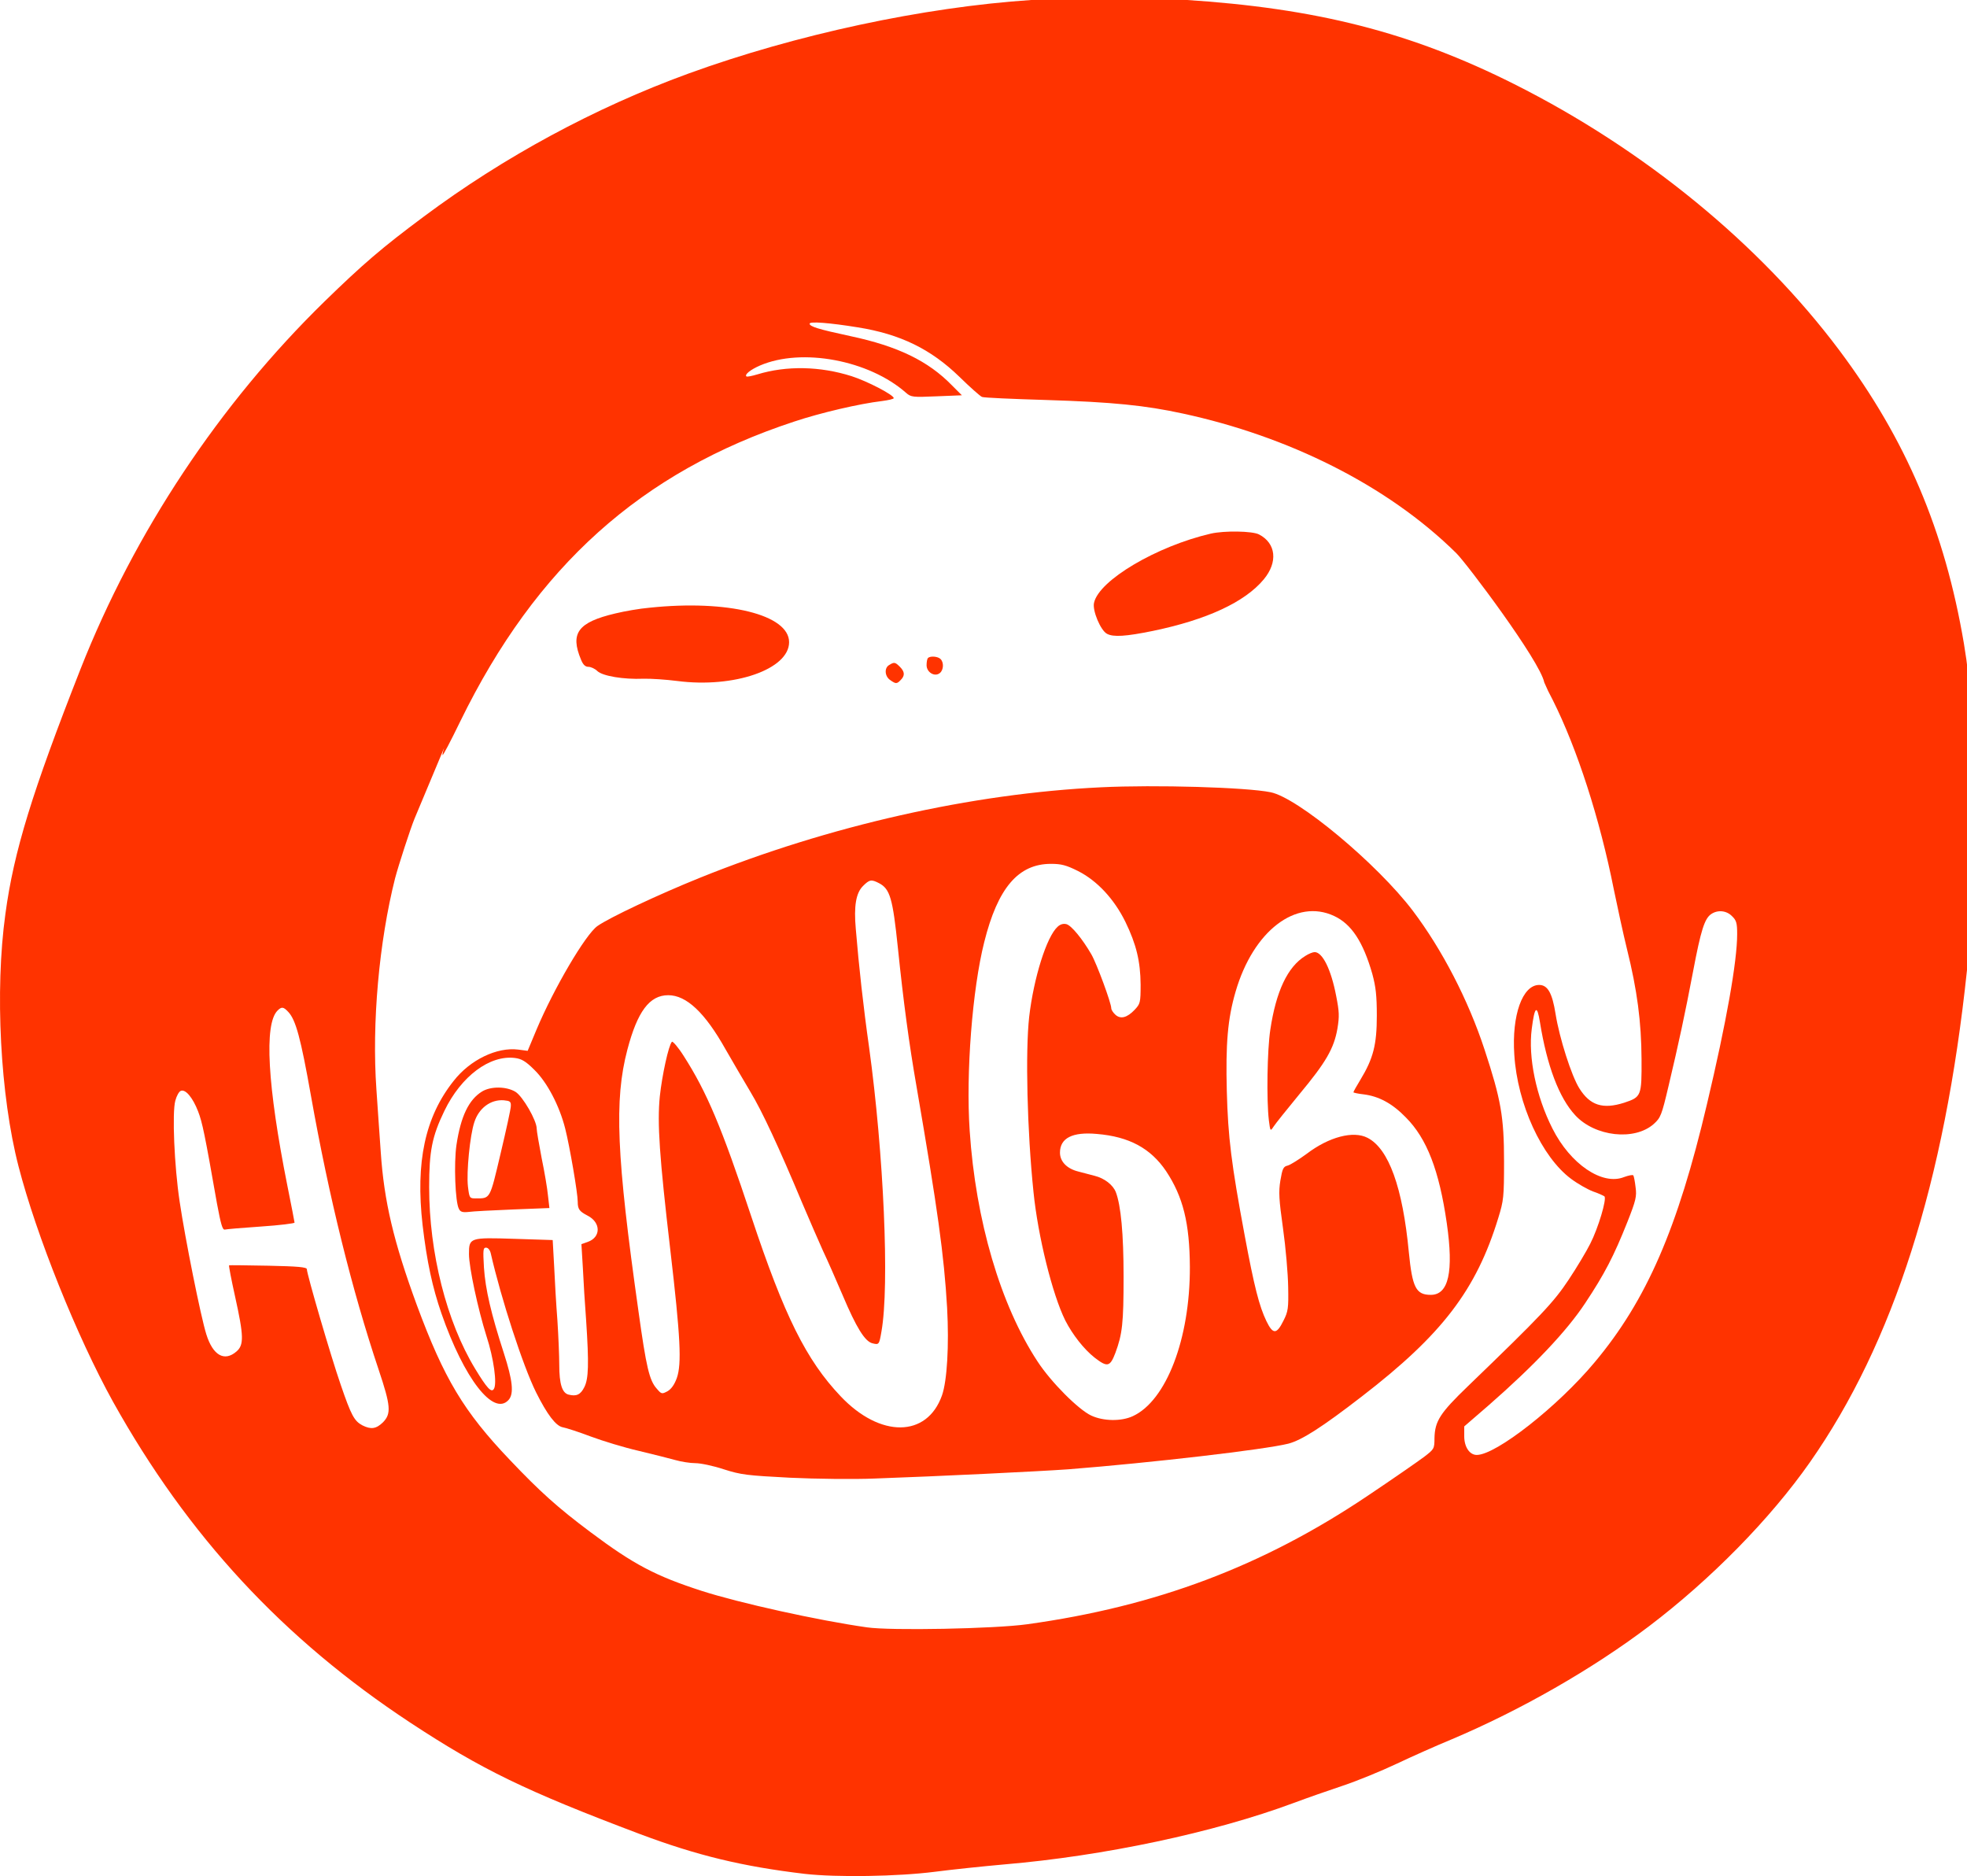<?xml version="1.0" encoding="utf-8"?>
<!-- Generator: Adobe Illustrator 16.0.0, SVG Export Plug-In . SVG Version: 6.00 Build 0)  -->
<!DOCTYPE svg PUBLIC "-//W3C//DTD SVG 1.1//EN" "http://www.w3.org/Graphics/SVG/1.1/DTD/svg11.dtd">
<svg version="1.1" id="Layer_1" xmlns="http://www.w3.org/2000/svg" xmlns:xlink="http://www.w3.org/1999/xlink" x="0px" y="0px"
	 width="958.531px" height="914.088px" viewBox="18.469 86.1 958.531 914.088" enable-background="new 18.469 86.1 958.531 914.088"
	 xml:space="preserve">
<g transform="translate(0,1043) scale(0.1,-0.1)">
	<path fill="#FF3300" d="M5210,9568.998c-525.996-35-1147.002-167.998-1672.002-358.998
		c-455-166.002-898.999-406.002-1288.999-697.002c-202.998-150.996-296.001-230.996-482.998-412.999
		C1253.999,7600,840,6975.996,577.002,6309.003c-235-598.007-325-888.007-366.001-1193.007c-52.002-373.994-25-885.996,63.999-1230
		c87.002-336.992,285-830,460-1145.996c365-655,828.999-1155.996,1450-1565c347.002-227.998,561.001-332.002,1115-540.996
		c282.002-106.006,502.998-159.004,805-195c157.002-18.008,455-13.008,635,10C4825,460,4977.998,475.996,5080,485
		c482.998,40.996,1020.996,155,1407.998,299.004c64.004,23.994,172.998,61.992,242.002,85C6799.003,892.002,6915.996,940,6990,975
		s195,89.004,267.998,119.004c336.006,141.992,686.006,341.992,962.001,550.996c302.002,229.004,590.996,522.998,785,800
		c405.996,580,655.996,1362.002,765,2397.998c57.998,554.004,52.002,1192.998-15,1590c-92.998,550-282.002,995-607.002,1429.004
		C8759.999,8380,8197.001,8841,7564.003,9158.998C7060,9412.002,6600,9528.998,5955,9570C5770.996,9581,5392.998,9581,5210,9568.998
		z M7710,6244.004c17.998-41.006,17.998-41.006,40.996-85c120-239.004,230-581.006,298.007-924.004
		c16.992-82.002,45-212.998,63.994-290c50-200.996,70-355,71.006-535.996c0.996-181.006-1.006-185-85-213.008
		c-104.003-32.998-166.005-12.998-218.007,70c-37.998,60-96.992,244.004-115.996,363.008C7749.003,4730,7727.001,4770,7685,4770
		c-80.996,0-134.004-147.002-120.996-340c15-240.996,133.994-499.004,276.992-605c32.002-24.004,80-50.996,106.006-60.996
		c27.002-9.004,52.002-21.006,55.996-24.004c12.998-10.996-30-155-68.994-230.996c-18.008-36.006-65-115-105-175
		c-73.008-110-131.006-172.002-491.006-519.004c-135.996-130.996-160.996-170-162.998-252.998c0-52.002-2.002-54.004-50-91.006
		c-27.998-20.996-152.998-107.998-280-192.998c-507.002-340-1025.996-535.996-1655-622.998
		c-157.002-22.002-667.002-32.002-780.996-15c-240,34.004-622.002,119.004-803.003,177.002
		C3380,1890,3272.998,1945.996,3062.002,2104.004c-159.004,118.994-246.001,196.992-393.003,351.992
		c-225,236.006-320,395-452.998,754.004c-113.003,307.998-160,505.996-176.001,747.002c-6.001,80.996-15,217.998-21.001,302.998
		c-22.998,324.004,13.003,720.996,91.001,1030c17.002,64.004,73.999,240,95,290.996L2348.999,5925
		c-3.999-10.996-7.998-27.002-7.998-35s38.999,65.996,86.997,165C2797.002,6810,3310,7270,4055,7515
		c129.004,42.998,317.998,87.002,427.998,100c31.006,3.999,57.002,10,57.002,13.999c0,16.001-130,83.003-205,107.002
		c-154.004,48.999-317.998,51.997-458.999,8.999c-27.002-7.998-51.001-12.998-53.999-10c-10,8.999,20,32.998,65.996,52.998
		C4092.002,7876,4420,7813.999,4600,7655c24.004-21.001,32.002-22.002,147.998-17.002l124.004,5l-49.004,49.004
		C4707.998,7810,4560,7882.001,4330,7931c-157.998,33.999-200,46.997-200,61.001c0,11.997,99.004,3.999,235-18.003
		c207.002-32.998,355.996-106.001,495-241.001c52.002-50.996,102.002-95,110-97.998c7.998-3.999,150-10,315-15
		c320.996-10,480-26.001,664.004-66.001c510-110,995.664-347.656,1332.666-680.664C7330.673,6825.336,7688.339,6350,7710,6244.004z
		 M2377.998,6175 M8624.999,5105c20.996-20,25-32.998,25-87.002c0-133.994-52.998-432.002-147.002-827.998
		c-142.998-607.998-295-957.002-547.001-1257.998c-180-216.006-480.996-452.002-575-452.002c-35,0-60.996,39.004-60.996,90.996
		v48.008l117.998,101.992c222.998,195,381.006,362.002,471.006,498.008c95,142.998,140,230,205.996,395.996
		c42.002,105.996,45.996,125,40,169.004c-2.998,26.992-7.998,52.998-10.996,57.998c-3.008,3.994-23.008,0-45-7.998
		C7992.998,3790.996,7837.001,3897.002,7750,4070c-80,157.998-119.004,347.998-100.996,485.996c13.994,111.006,25.996,120,40,32.002
		c33.994-210.996,92.998-367.998,171.992-452.998c96.006-104.004,289.003-125.996,383.007-42.002
		c32.998,30,37.998,42.002,70.996,182.002c50.996,215,80,350,120,560c37.998,200.996,55.996,257.998,87.998,280
		S8597.997,5132.998,8624.999,5105z M1590,4637.998c36.001-38.994,60-125.996,110-407.998c87.998-495,200-947.002,330-1335
		c58.999-175.996,62.002-214.004,21.001-255.996c-33.003-32.002-58.003-36.006-100-15c-40,20.996-55,48.994-106.001,197.998
		c-47.002,135-165,538.994-165,562.998c0,10-42.998,14.004-187.002,17.002c-103.999,2.002-190,2.998-191.997,2.002
		c-2.002-2.002,11.001-70,28.999-151.006c42.998-193.994,43.999-237.002,7.002-268.994c-59.004-51.006-115-19.004-147.002,83.994
		c-27.002,86.006-102.998,465-130,647.002c-26.001,172.998-37.002,432.998-21.001,490.996c6.001,23.008,18.003,45,27.002,48.008
		c22.998,8.994,57.998-33.008,83.999-100c21.001-55,32.002-108.008,92.002-449.004c18.999-102.002,26.997-129.004,37.998-127.002
		c7.998,2.002,87.998,9.004,177.998,15c89.004,6.006,162.002,15,162.002,19.004c0,3.994-16.001,85-35,180
		c-97.002,487.002-113.999,787.002-47.998,852.998C1557.002,4665,1566.001,4664.004,1590,4637.998z"/>
	<path fill="#FF3300" d="M6085,6969.003c-262.998-61.006-545-227.002-569.004-337.002c-8.994-37.002,32.002-135,63.008-151.006
		c30.996-16.992,91.992-12.998,223.994,14.004c261.006,54.004,447.998,140,540,250.996c70,84.004,60,176.006-22.998,219.004
		C6287.001,6982.001,6150.996,6984.003,6085,6969.003z"/>
	<path fill="#FF3300" d="M3350,6607.998c-47.002-3.994-122.002-17.002-167.002-27.998c-181.997-42.998-220.996-95.996-166.997-225
		c10-25,21.001-35,36.001-35c11.997,0,31.997-9.004,43.999-20.996c26.001-24.004,126.997-41.006,223.999-37.002
		c36.001,0.996,110-4.004,165-11.006c277.002-35.996,545,57.002,545,189.004C4030,6574.003,3731.001,6647.998,3350,6607.998z"/>
	<path fill="#FF3300" d="M4707.001,6362.998c-4.004-2.998-7.002-18.994-7.002-35c0-35,40-58.994,65-37.998
		c17.998,15,20,50.996,2.998,67.998C4755,6370.996,4717.998,6374.003,4707.001,6362.998z"/>
	<path fill="#FF3300" d="M4517.998,6329.003c-25-14.004-22.002-55,4.004-73.008c27.998-20,32.998-20,52.002,0
		c20.996,21.006,20,40-4.004,64.004C4547.001,6342.998,4542.001,6344.003,4517.998,6329.003z"/>
	<path fill="#FF3300" d="M5550,5732.998c-630-30-1325-187.002-1955-440.996c-202.998-82.002-441.001-194.004-498.999-235
		c-58.003-41.006-212.002-302.998-297.002-505l-42.998-102.998L2710,4455c-102.998,12.998-233.999-49.004-315-152.998
		c-138.999-175-186.001-395-151.001-702.002c21.001-179.004,48.003-304.004,92.002-430.996
		C2447.002,2850,2590,2667.002,2662.998,2747.998c27.002,30,20,95-22.998,227.998c-62.002,191.006-90,311.006-97.002,417.002
		c-5,86.006-3.999,97.002,10,97.002c10,0,19.004-10.996,23.003-27.002C2627.002,3240,2732.998,2914.004,2797.002,2785
		c53.999-107.998,95.996-162.998,128.999-170c16.997-2.998,78.999-22.998,136.997-45c59.004-22.002,164.004-54.004,234.004-70
		c70-17.002,150.996-37.002,178.999-45c27.998-7.998,71.997-15,96.997-15c26.001,0,88.003-12.998,139.004-30
		c85-27.002,112.998-30,322.998-40.996c127.002-6.006,310.996-8.008,410-4.004c314.004,10.996,805,35,945,45
		c407.002,32.002,957.002,95.996,1072.998,125c65,17.002,164.004,80,357.998,230c392.002,302.002,558.008,520,665,870
		c26.006,84.004,28.008,100.996,28.008,275c0,217.002-15,302.002-95,545c-79.004,240.996-207.002,487.998-350,677.002
		c-173.008,227.998-560,550.996-693.008,577.002C6257.998,5732.998,5815,5745.996,5550,5732.998z M5437.998,5325
		c92.998-47.002,176.006-135.996,231.006-247.998c52.998-109.004,72.998-192.002,73.994-305c0-89.004-2.002-94.004-28.994-122.998
		C5677.001,4610,5645,4602.002,5620,4625c-10.996,10-20,24.004-20,30.996c0,26.006-70.996,218.008-97.002,263.008
		c-43.994,75.996-97.002,140-120.996,146.992c-15,4.004-30,0-42.998-11.992C5285,5005.996,5222.001,4804.004,5200,4615
		c-19.004-170-10-555.996,20.996-854.004c22.002-216.992,92.002-498.994,155-625.996c36.006-70,91.006-140,143.008-180.996
		c61.992-48.008,75-45,100.996,22.998c34.004,92.002,40,143.994,40,372.002c0,207.998-12.998,346.992-37.998,411.992
		c-14.004,35-55,67.002-102.998,79.004c-22.002,5.996-58.008,15-80,20.996C5382.998,3875,5350,3910,5350,3952.998
		c0,71.006,60.996,102.002,180,91.006c157.002-13.008,262.002-70,337.002-181.006c82.998-125,115-253.994,115.996-467.998
		c1.006-349.004-115-650.996-277.998-725.996c-55.996-26.006-142.998-25-202.998,2.998c-62.002,28.994-195,162.002-261.006,262.998
		C5060,3210,4939.003,3622.998,4910,4060c-19.004,279.004,12.998,690,70.996,919.004c66.006,263.994,166.006,380.996,325,380.996
		C5355.996,5360,5380,5354.004,5437.998,5325z M4467.998,5265.996c54.004-27.998,67.002-73.994,92.002-313.994
		c27.002-262.998,55-471.006,90.996-677.002C4754.003,3675.996,4785,3455,4800,3197.002c10-184.004,0-356.006-25-427.002
		c-72.998-205.996-300.996-207.998-494.004-4.004c-166.992,176.006-273.994,390-434.995,875
		c-145,437.002-217.002,607.002-328.999,782.002c-27.002,42.998-54.004,74.004-58.003,70
		c-16.001-15.996-47.998-162.998-58.999-265.996c-12.998-131.006-2.002-292.998,51.001-747.002
		c50-427.998,56.001-555.996,31.997-625c-11.997-32.998-26.997-54.004-45.996-65c-27.002-14.004-29.004-14.004-52.002,12.998
		c-36.001,40-51.001,104.004-88.999,377.002c-107.002,755.996-118.999,1029.004-53.999,1275c48.999,185.996,107.998,265,198.999,265
		C3530,4720,3620,4635,3720,4457.002c35-61.006,90-155,121.001-207.002c57.998-95.996,138.003-267.998,253.999-545
		c35-82.002,80-185.996,100-230c20.996-44.004,64.004-142.002,95.996-217.002c66.006-155.996,108.008-225,145-233.994
		c32.002-8.008,33.008-7.002,44.004,56.992c40,223.008,10.996,868.008-60,1384.004c-27.998,197.002-50,395.996-65,577.998
		c-10,112.002,0.996,175,35,209.004C4422.001,5284.004,4430.996,5285,4467.998,5265.996z M6685.996,5105.996
		c84.004-38.994,141.006-125,186.006-281.992c17.002-63.008,22.002-105,22.002-204.004c0-140.996-17.002-207.998-80-312.002
		C6795,4277.002,6780,4250,6780,4247.002c0-2.002,22.002-7.002,49.004-10c73.994-9.004,140-44.004,205.996-112.002
		c102.998-102.998,162.998-259.004,200-515.996c34.004-237.002,9.004-349.004-77.998-349.004c-72.002,0-90,35-107.002,207.998
		c-30,316.006-97.998,504.004-200.996,557.002c-69.004,35.996-188.008,5-297.002-77.998C6515,3920,6474.003,3894.004,6460,3890
		c-22.002-5-25.996-15-35.996-72.998c-9.004-56.006-7.002-91.006,12.998-234.004c12.998-92.002,23.994-220,25-283.994
		c2.002-104.004,0-120-22.998-165c-33.008-67.002-51.006-68.008-83.008-2.002c-35,72.998-58.994,165.996-105.996,417.998
		c-65,349.004-80.996,477.002-87.002,702.002c-5.996,230.996,4.004,352.998,42.998,485.996
		C6292.001,5032.998,6500,5192.998,6685.996,5105.996z M2787.998,4357.002c63.003-61.006,123.003-176.006,151.001-287.002
		c22.002-87.002,61.001-314.004,61.001-355.996c0-37.002,7.998-47.002,47.998-68.008c65-32.998,66.001-105,1.001-127.998
		l-31.001-10.996l7.002-116.006c2.998-63.994,10-178.994,16.001-255.996c13.999-212.002,11.997-284.004-8.999-325
		c-18.003-35.996-38.003-45.996-77.002-35.996c-31.001,7.998-45,51.992-45,145c0,41.992-3.999,138.994-8.999,215.996
		c-6.001,77.002-13.003,197.002-16.001,265.996l-7.002,126.006l-185.996,5.996C2473.999,3540,2470,3539.004,2470,3459.004
		c0-65,43.999-269.004,85-399.004c36.001-110,52.998-235,36.001-259.004c-12.002-18.994-33.999,5-91.001,99.004
		c-138.999,229.004-223.999,564.004-223.999,885c0,175,13.999,247.002,73.999,370.996c82.002,170,222.002,274.004,345,258.008
		C2726.001,4410,2747.002,4397.998,2787.998,4357.002z"/>
	<path fill="#FF3300" d="M6545,4910.996c-85.996-52.998-142.002-171.992-170-358.994c-15-97.998-19.004-341.006-7.002-442.002
		c7.002-54.004,7.002-54.004,22.998-30c9.004,14.004,66.006,85,126.006,157.998c128.994,155,167.998,222.002,185,319.004
		c10,60,8.994,82.998-6.006,158.994c-25,131.006-66.992,214.004-105,214.004C6582.001,4930,6562.001,4922.002,6545,4910.996z"/>
	<path fill="#FF3300" d="M2533.999,4250.996c-65-40-103.999-120.996-125-260.996c-12.998-89.004-6.001-279.004,12.002-310.996
		c6.997-15,17.998-18.008,46.997-15c20,2.998,117.002,7.998,216.001,11.992l178.003,7.002l-7.002,61.006
		c-2.998,32.998-17.002,115.996-31.001,182.998C2811.001,3995,2800,4059.004,2800,4070c0,40-67.998,157.002-102.998,179.004
		C2652.998,4275.996,2577.002,4277.002,2533.999,4250.996z M2673.999,4180c0-14.004-22.998-117.998-50-232.002
		C2571.001,3724.004,2575,3730,2502.998,3730c-30,0-30.996,0.996-37.998,57.998c-7.998,70,10,250,31.001,312.998
		c21.997,69.004,80,112.002,143.999,107.002C2670,4205,2675,4202.002,2673.999,4180z"/>
</g>
</svg>
